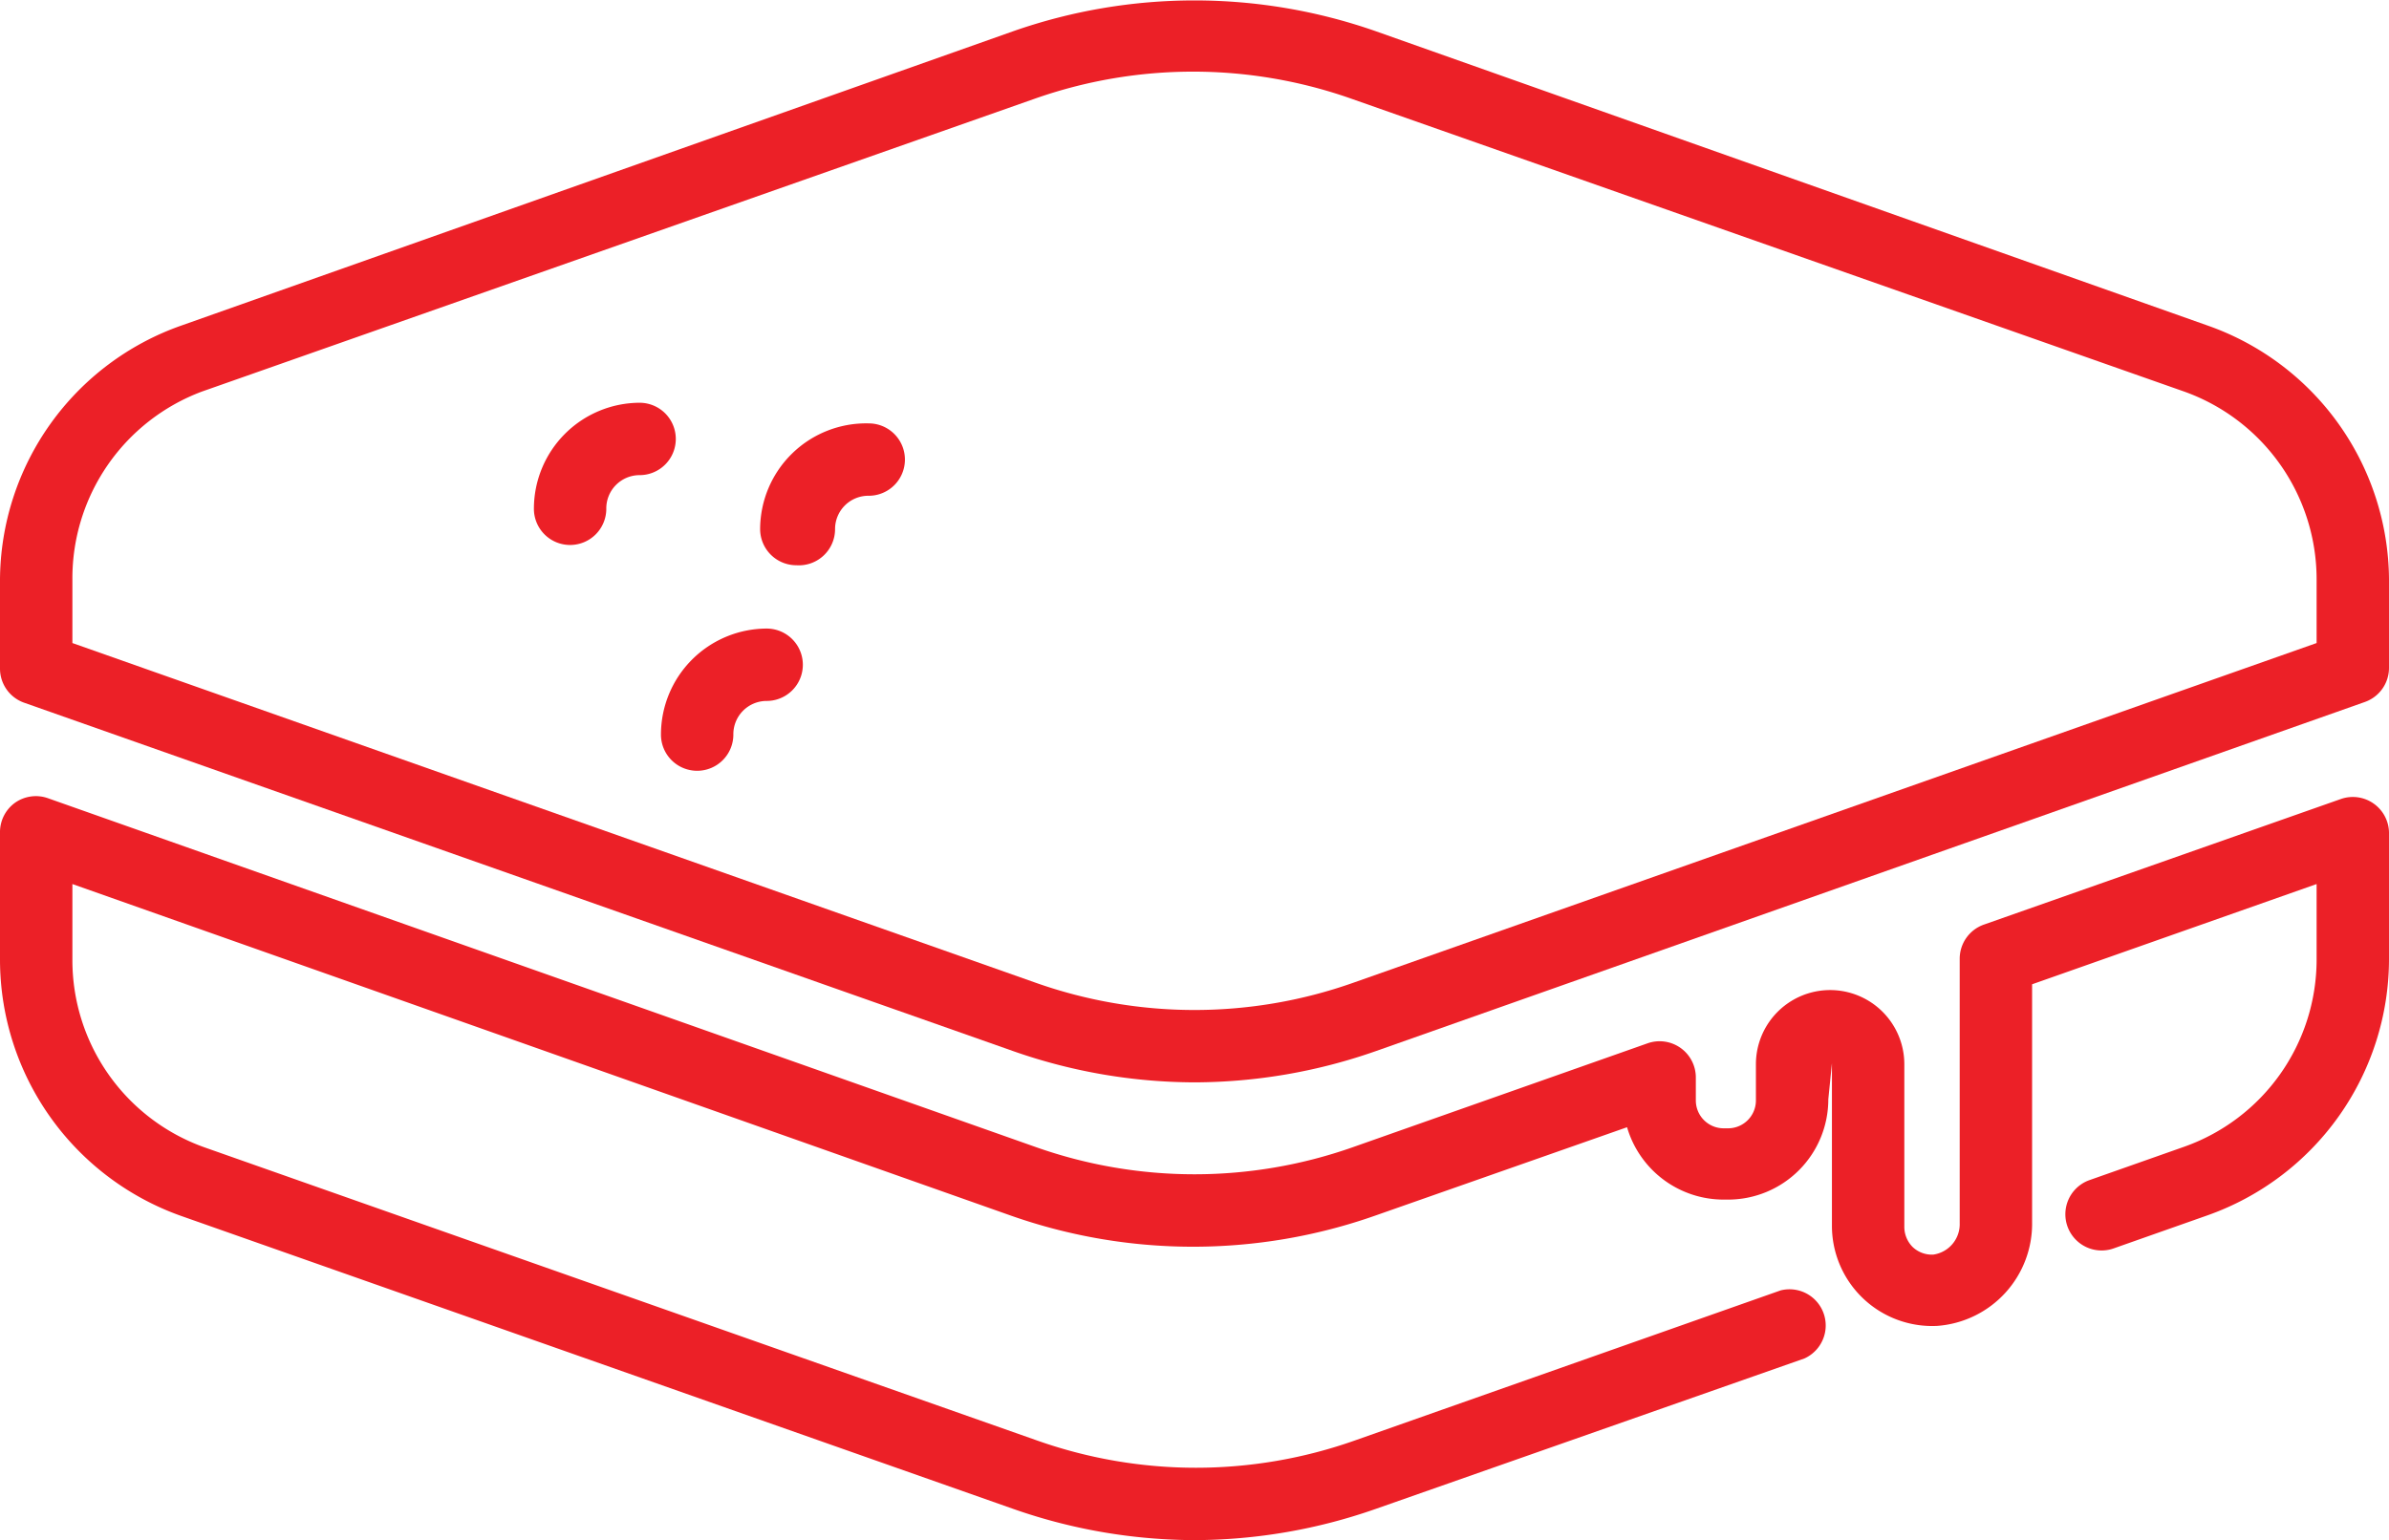 <svg xmlns="http://www.w3.org/2000/svg" viewBox="0 0 66 42.56"><defs><style>.cls-1{fill:#ec2027;}</style></defs><title>Asset 160</title><g id="Layer_2" data-name="Layer 2"><g id="ICON"><path class="cls-1" d="M33,29.91a15.21,15.21,0,0,1-5-.86L.67,19.42A1,1,0,0,1,0,18.48V16A7.49,7.49,0,0,1,5,9L28,.86A15.16,15.16,0,0,1,38,.86L61,9A7.49,7.49,0,0,1,66,16v2.46a1,1,0,0,1-.67.94L38,29.05A15.21,15.21,0,0,1,33,29.91ZM2,17.77l26.62,9.39a13.16,13.16,0,0,0,8.76,0L64,17.77V16a5.51,5.51,0,0,0-3.66-5.18h0l-23-8.09a13.16,13.16,0,0,0-8.76,0l-23,8.09A5.51,5.51,0,0,0,2,16Z"/><polygon class="cls-1" points="55.14 26.5 55.14 26.5 55.14 26.5 55.14 26.5"/><polygon class="cls-1" points="45.85 29.77 45.85 29.77 45.85 29.77 45.85 29.77"/><path class="cls-1" d="M33,42.56a15.21,15.21,0,0,1-5-.86L5,33.6a7.52,7.52,0,0,1-5-7.07V23a1,1,0,0,1,.42-.82,1,1,0,0,1,.91-.12L28.62,31.7a13.16,13.16,0,0,0,8.76,0l8.14-2.87a1,1,0,0,1,.91.13,1,1,0,0,1,.42.81v.64a.77.77,0,0,0,.77.77h.12a.77.77,0,0,0,.77-.77v-1a2.05,2.05,0,1,1,4.1,0v4.49a.79.79,0,0,0,.23.56.77.77,0,0,0,.57.21.85.85,0,0,0,.73-.87V26.5a1,1,0,0,1,.67-.95l9.86-3.47A1,1,0,0,1,66,23v3.51a7.52,7.52,0,0,1-5,7.07l-2.61.92a1,1,0,0,1-.66-1.89l2.61-.92A5.49,5.49,0,0,0,64,26.53v-2.1L56.14,27.2v6.57a2.83,2.83,0,0,1-2.62,2.87,2.77,2.77,0,0,1-2.91-2.77V29.38l-.1,1a2.77,2.77,0,0,1-2.77,2.77h-.12a2.78,2.78,0,0,1-2.67-2L38,33.59a15.16,15.16,0,0,1-10.08,0L2,24.43v2.1a5.49,5.49,0,0,0,3.66,5.18l23,8.1a13.16,13.16,0,0,0,8.76,0l11.77-4.15a1,1,0,0,1,.66,1.88L38,41.7A15.21,15.21,0,0,1,33,42.56Z"/><path class="cls-1" d="M15.75,15.06a1,1,0,0,1-1-1,2.93,2.93,0,0,1,2.92-2.93,1,1,0,0,1,0,2,.92.92,0,0,0-.92.93A1,1,0,0,1,15.75,15.06Z"/><path class="cls-1" d="M22,15.62a1,1,0,0,1-1-1A2.93,2.93,0,0,1,24,11.7a1,1,0,0,1,0,2,.92.92,0,0,0-.93.92A1,1,0,0,1,22,15.62Z"/><path class="cls-1" d="M19.26,21.3a1,1,0,0,1-1-1,2.93,2.93,0,0,1,2.92-2.93,1,1,0,0,1,0,2,.92.92,0,0,0-.92.93A1,1,0,0,1,19.26,21.3Z"/></g></g></svg>